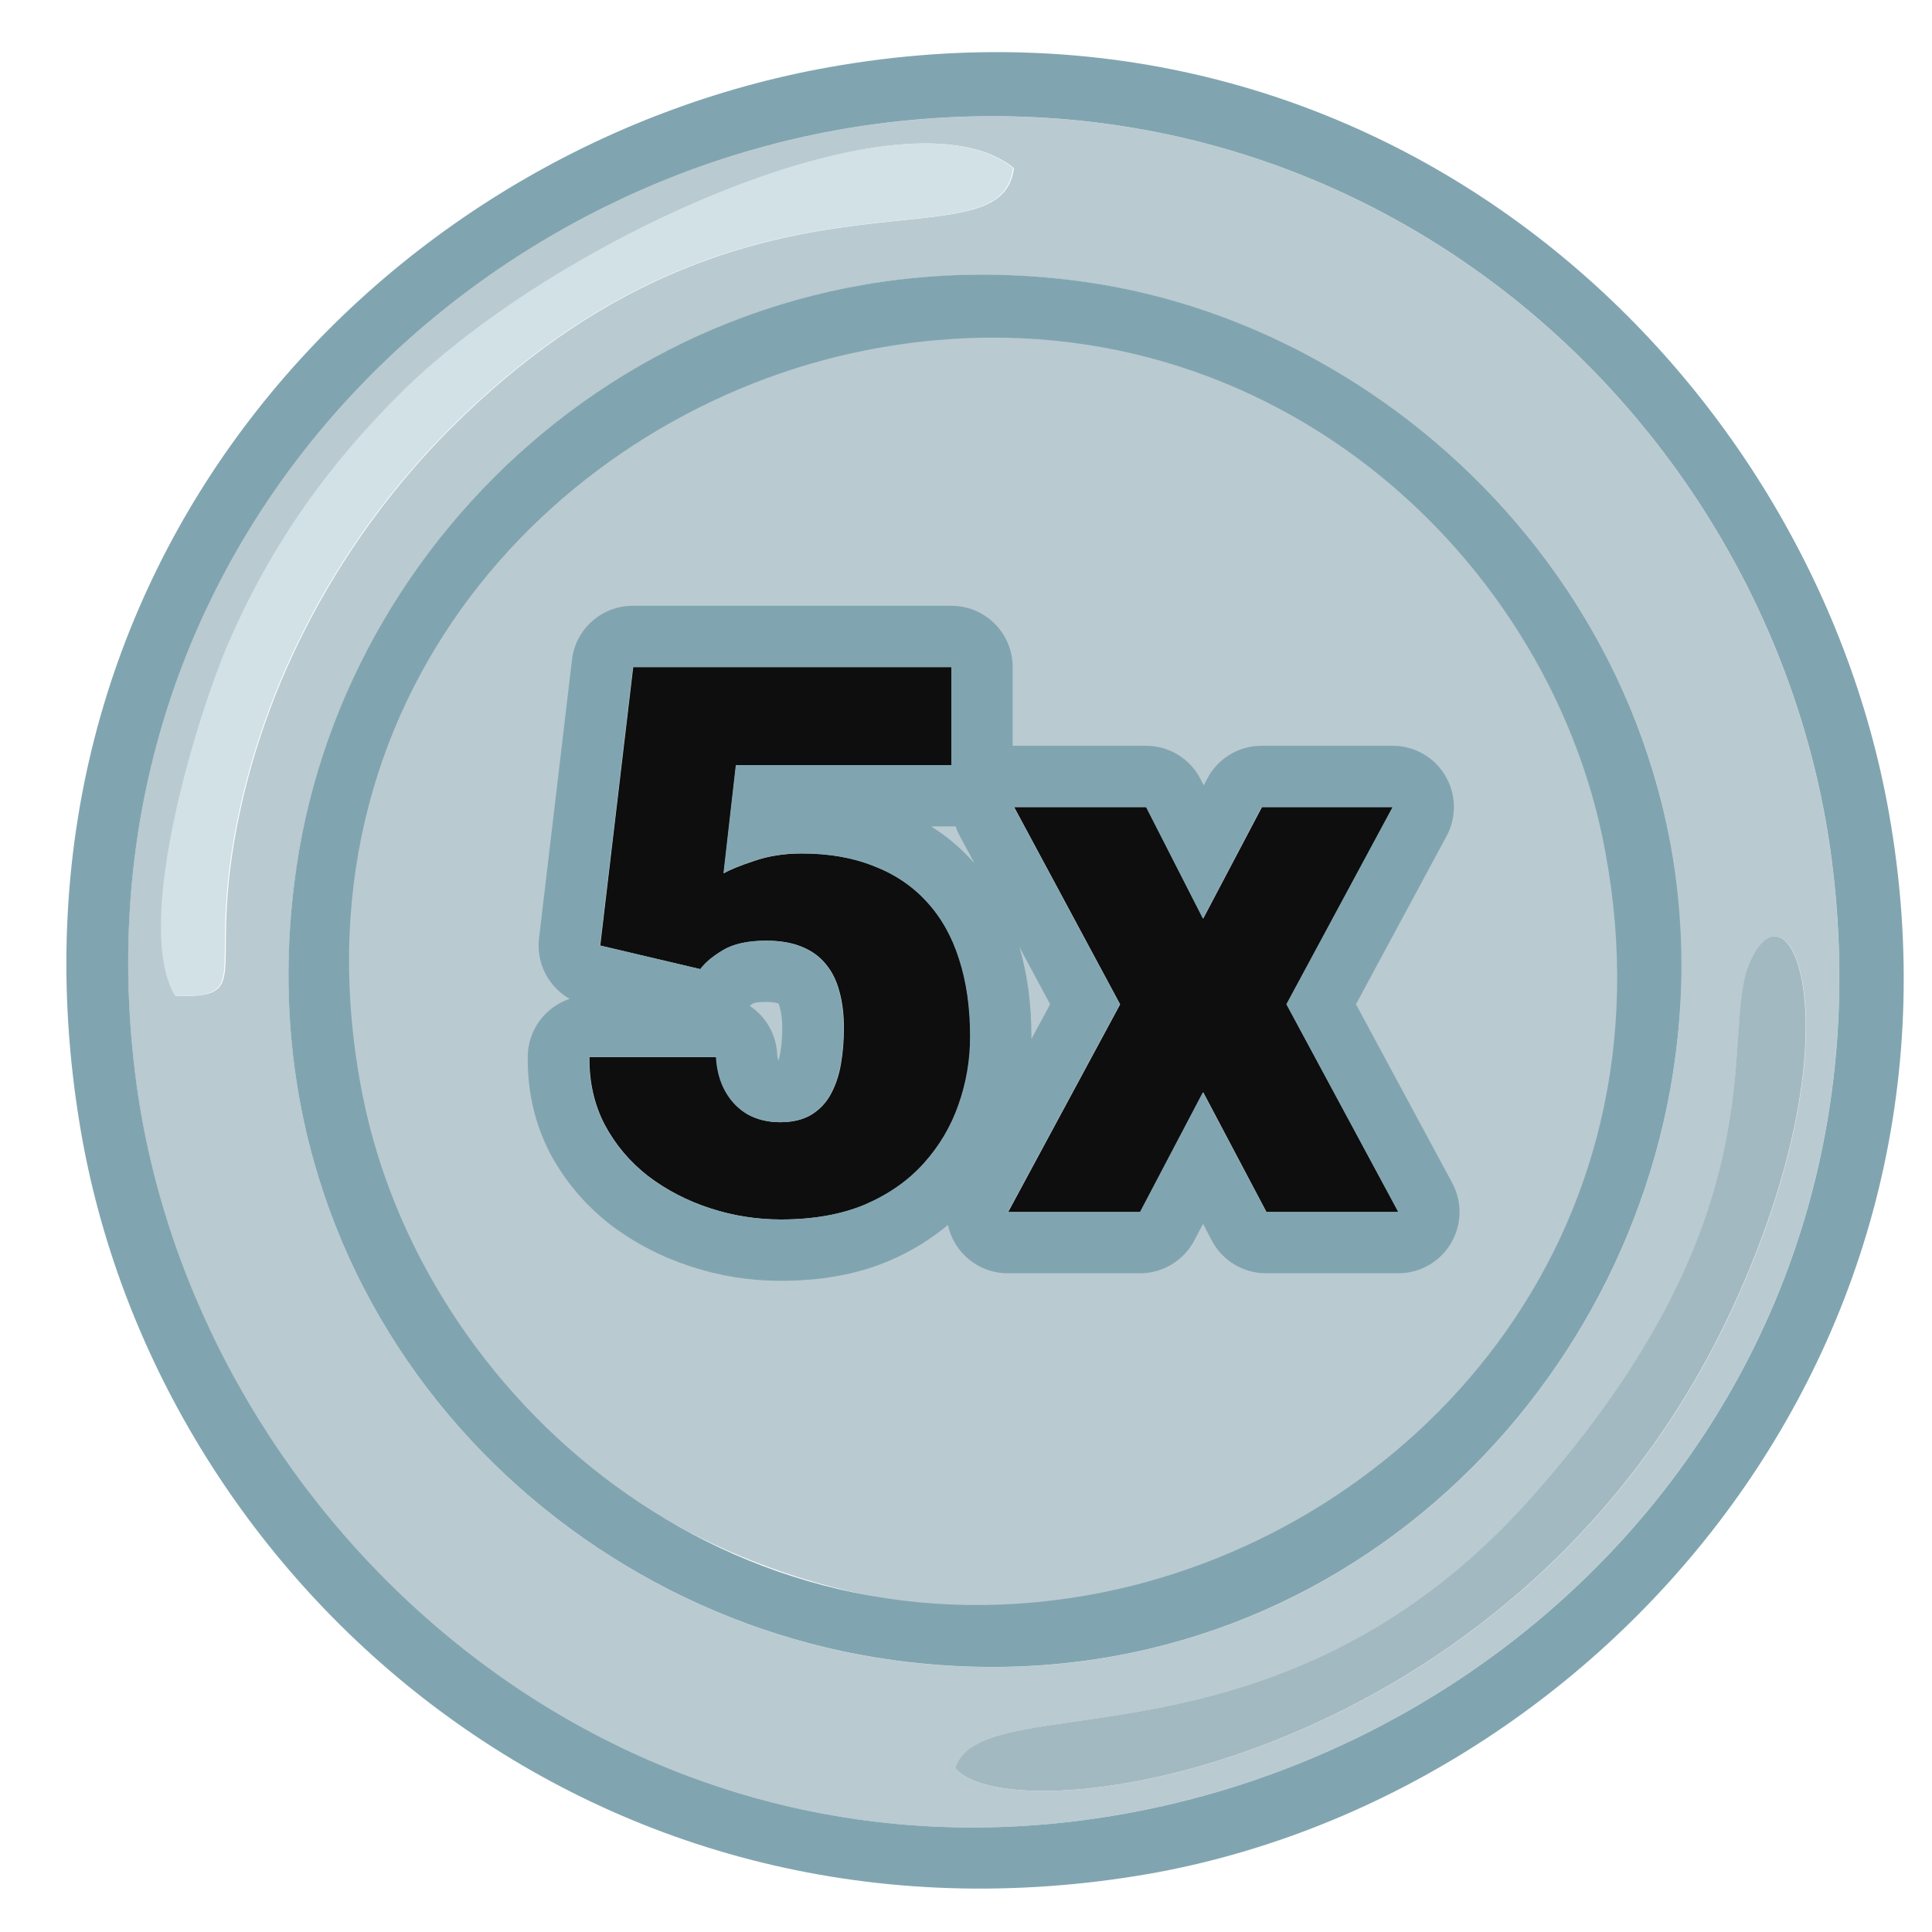 <svg width="20" height="20" viewBox="0 0 20 20" fill="none" xmlns="http://www.w3.org/2000/svg">
<ellipse cx="10.438" cy="9.951" rx="6.973" ry="6.711" fill="#BACAD1"/>
<path d="M7.252 10.033L6.214 9.788L6.555 6.906H9.852V7.921H7.62L7.493 9.041C7.555 9.004 7.659 8.962 7.806 8.913C7.956 8.861 8.122 8.835 8.302 8.835C8.581 8.835 8.828 8.878 9.042 8.963C9.259 9.046 9.443 9.168 9.593 9.331C9.742 9.491 9.855 9.689 9.93 9.924C10.007 10.159 10.046 10.428 10.046 10.73C10.046 10.973 10.006 11.208 9.926 11.435C9.848 11.66 9.728 11.863 9.565 12.043C9.405 12.222 9.203 12.364 8.957 12.47C8.712 12.573 8.421 12.624 8.085 12.624C7.835 12.624 7.591 12.586 7.353 12.508C7.115 12.431 6.901 12.32 6.71 12.175C6.521 12.028 6.372 11.851 6.261 11.644C6.152 11.435 6.099 11.201 6.102 10.943H7.415C7.423 11.08 7.455 11.199 7.512 11.299C7.569 11.4 7.645 11.479 7.741 11.536C7.839 11.59 7.951 11.617 8.078 11.617C8.207 11.617 8.314 11.591 8.399 11.54C8.484 11.488 8.552 11.417 8.601 11.326C8.65 11.236 8.685 11.133 8.705 11.017C8.726 10.898 8.736 10.773 8.736 10.641C8.736 10.501 8.721 10.376 8.69 10.265C8.661 10.154 8.615 10.06 8.55 9.982C8.486 9.902 8.402 9.841 8.298 9.8C8.198 9.759 8.076 9.738 7.934 9.738C7.746 9.738 7.597 9.77 7.489 9.835C7.38 9.899 7.301 9.965 7.252 10.033Z" fill="#0E0E0E"/>
<path d="M11.867 8.355L12.456 9.509L13.064 8.355H14.42L13.32 10.397L14.478 12.547H13.111L12.456 11.307L11.805 12.547H10.437L11.596 10.397L10.499 8.355H11.867Z" fill="#0E0E0E"/>
<path fill-rule="evenodd" clip-rule="evenodd" d="M7.76 10.412C7.923 10.519 8.033 10.699 8.045 10.907C8.047 10.947 8.054 10.969 8.058 10.98C8.064 10.96 8.071 10.936 8.076 10.906C8.09 10.827 8.098 10.738 8.098 10.64C8.098 10.547 8.087 10.48 8.074 10.435C8.073 10.431 8.072 10.426 8.071 10.422C8.067 10.405 8.063 10.396 8.06 10.391C8.06 10.39 8.06 10.39 8.059 10.389C8.059 10.389 8.059 10.389 8.059 10.389L8.054 10.387C8.049 10.385 8.014 10.372 7.93 10.372C7.871 10.372 7.833 10.377 7.812 10.382C7.807 10.383 7.804 10.384 7.801 10.385C7.783 10.396 7.769 10.406 7.76 10.412ZM8.701 11.016C8.681 11.132 8.646 11.236 8.597 11.326C8.548 11.416 8.481 11.488 8.395 11.539C8.31 11.591 8.203 11.617 8.074 11.617C7.947 11.617 7.835 11.589 7.737 11.535C7.641 11.479 7.565 11.4 7.508 11.299C7.451 11.198 7.419 11.079 7.411 10.943H6.098C6.098 10.954 6.098 10.966 6.098 10.978C6.1 11.196 6.142 11.395 6.224 11.577C6.235 11.6 6.245 11.622 6.257 11.644C6.368 11.85 6.518 12.027 6.706 12.175C6.897 12.319 7.112 12.43 7.349 12.508C7.587 12.585 7.831 12.624 8.082 12.624C8.417 12.624 8.708 12.572 8.953 12.469C9.199 12.363 9.401 12.221 9.562 12.043C9.724 11.862 9.844 11.659 9.922 11.434C10.002 11.207 10.042 10.972 10.042 10.729C10.042 10.427 10.003 10.159 9.926 9.924C9.851 9.688 9.738 9.491 9.589 9.331C9.439 9.168 9.255 9.045 9.038 8.963C8.824 8.877 8.577 8.835 8.298 8.835C8.248 8.835 8.199 8.837 8.15 8.841C8.026 8.851 7.91 8.875 7.803 8.912C7.655 8.961 7.551 9.004 7.489 9.04L7.617 7.92H9.848V6.905H6.551L6.21 9.788L7.248 10.032C7.298 9.965 7.376 9.899 7.485 9.834C7.593 9.77 7.742 9.738 7.93 9.738C8.072 9.738 8.194 9.758 8.295 9.8C8.398 9.841 8.482 9.902 8.546 9.982C8.611 10.059 8.658 10.153 8.686 10.264C8.717 10.376 8.732 10.501 8.732 10.64C8.732 10.772 8.722 10.897 8.701 11.016ZM9.639 8.555C9.791 8.65 9.93 8.765 10.054 8.899C10.065 8.911 10.076 8.922 10.086 8.934L9.936 8.655C9.918 8.622 9.904 8.588 9.893 8.554C9.878 8.555 9.863 8.555 9.848 8.555H9.639ZM10.483 7.72V6.905C10.483 6.555 10.199 6.271 9.848 6.271H6.551C6.229 6.271 5.958 6.511 5.921 6.831L5.58 9.713C5.549 9.973 5.68 10.217 5.897 10.34C5.647 10.424 5.466 10.658 5.463 10.936C5.459 11.288 5.532 11.626 5.693 11.936L5.697 11.944C5.851 12.23 6.059 12.475 6.315 12.675L6.323 12.681C6.573 12.87 6.851 13.013 7.152 13.111C7.454 13.21 7.764 13.259 8.082 13.259C8.481 13.259 8.859 13.198 9.2 13.054L9.205 13.052C9.428 12.956 9.632 12.832 9.813 12.681C9.827 12.747 9.852 12.812 9.888 12.872C10.003 13.064 10.21 13.181 10.433 13.181H11.801C12.037 13.181 12.253 13.05 12.363 12.842L12.454 12.669L12.545 12.843C12.655 13.051 12.871 13.181 13.107 13.181H14.474C14.698 13.181 14.905 13.064 15.019 12.872C15.134 12.68 15.139 12.442 15.033 12.245L14.037 10.396L14.975 8.655C15.081 8.459 15.076 8.221 14.961 8.029C14.847 7.837 14.64 7.72 14.416 7.72H13.06C12.825 7.72 12.608 7.85 12.499 8.058L12.461 8.13L12.428 8.066C12.32 7.853 12.102 7.72 11.863 7.72H10.495C10.491 7.72 10.487 7.72 10.483 7.72ZM12.452 9.509L11.863 8.354H10.495L11.592 10.396L10.433 12.546H11.801L12.452 11.307L13.107 12.546H14.474L13.316 10.396L14.416 8.354H13.06L12.452 9.509ZM10.871 10.396L10.553 9.805C10.639 10.094 10.677 10.404 10.677 10.729C10.677 10.738 10.677 10.747 10.677 10.756L10.871 10.396Z" fill="#81A5B0"/>
<path fill-rule="evenodd" clip-rule="evenodd" d="M9.891 18.302C10.178 17.429 13.234 18.452 15.853 15.503C18.465 12.565 17.803 10.722 18.108 9.985C18.519 8.983 19.274 10.647 17.936 13.542C15.728 18.312 10.46 19.017 9.891 18.302ZM17.345 10.93C16.862 14.634 13.516 17.779 9.236 17.185C5.558 16.677 2.43 13.31 3.071 8.972C3.597 5.372 6.985 2.331 11.215 2.918C14.755 3.408 17.886 6.775 17.345 10.93ZM1.822 10.311C1.371 9.552 2.079 7.337 2.366 6.675C2.82 5.619 3.418 4.803 4.166 4.059C5.808 2.438 9.401 0.853 10.496 1.74C10.36 2.839 7.701 1.397 4.663 4.438C3.564 5.537 2.709 7.047 2.426 8.704C2.187 10.107 2.609 10.325 1.822 10.311ZM9.057 1.286C4.584 1.883 0.702 5.916 1.41 11.206C1.997 15.586 6.112 19.561 11.298 18.831C15.828 18.194 19.632 14.183 18.963 8.919C18.387 4.399 14.243 0.591 9.057 1.286Z" fill="#BACAD1"/>
<path fill-rule="evenodd" clip-rule="evenodd" d="M9.059 1.285C14.244 0.591 18.388 4.399 18.964 8.919C19.633 14.183 15.829 18.194 11.299 18.831C6.113 19.561 1.998 15.585 1.411 11.205C0.703 5.916 4.585 1.883 9.059 1.285ZM8.586 0.695C3.909 1.525 -0.135 5.913 0.831 11.674C1.615 16.34 6.081 20.338 11.775 19.418C16.427 18.666 20.564 14.097 19.554 8.414C18.738 3.805 14.305 -0.321 8.586 0.695Z" fill="#81A5B0"/>
<path fill-rule="evenodd" clip-rule="evenodd" d="M8.953 3.628C12.9 2.845 16.035 5.643 16.618 8.817C17.359 12.811 14.632 15.831 11.426 16.482C7.54 17.266 4.376 14.468 3.754 11.34C2.938 7.232 5.804 4.255 8.953 3.628ZM17.345 10.928C17.885 6.774 14.754 3.406 11.215 2.916C6.985 2.329 3.596 5.371 3.07 8.971C2.43 13.308 5.557 16.676 9.236 17.184C13.516 17.778 16.862 14.632 17.345 10.928Z" fill="#81A5B0"/>
<path fill-rule="evenodd" clip-rule="evenodd" d="M1.812 10.31C2.6 10.325 2.177 10.107 2.417 8.704C2.7 7.047 3.555 5.537 4.654 4.438C7.692 1.396 10.351 2.838 10.487 1.74C9.392 0.852 5.799 2.438 4.156 4.059C3.408 4.803 2.811 5.619 2.356 6.675C2.07 7.337 1.361 9.552 1.812 10.31Z" fill="#D1E1E6"/>
<path fill-rule="evenodd" clip-rule="evenodd" d="M9.889 18.301C10.458 19.017 15.725 18.312 17.933 13.542C19.272 10.647 18.517 8.983 18.105 9.985C17.801 10.722 18.463 12.565 15.851 15.503C13.231 18.451 10.175 17.428 9.889 18.301Z" fill="#A2B9C1"/>
</svg>
